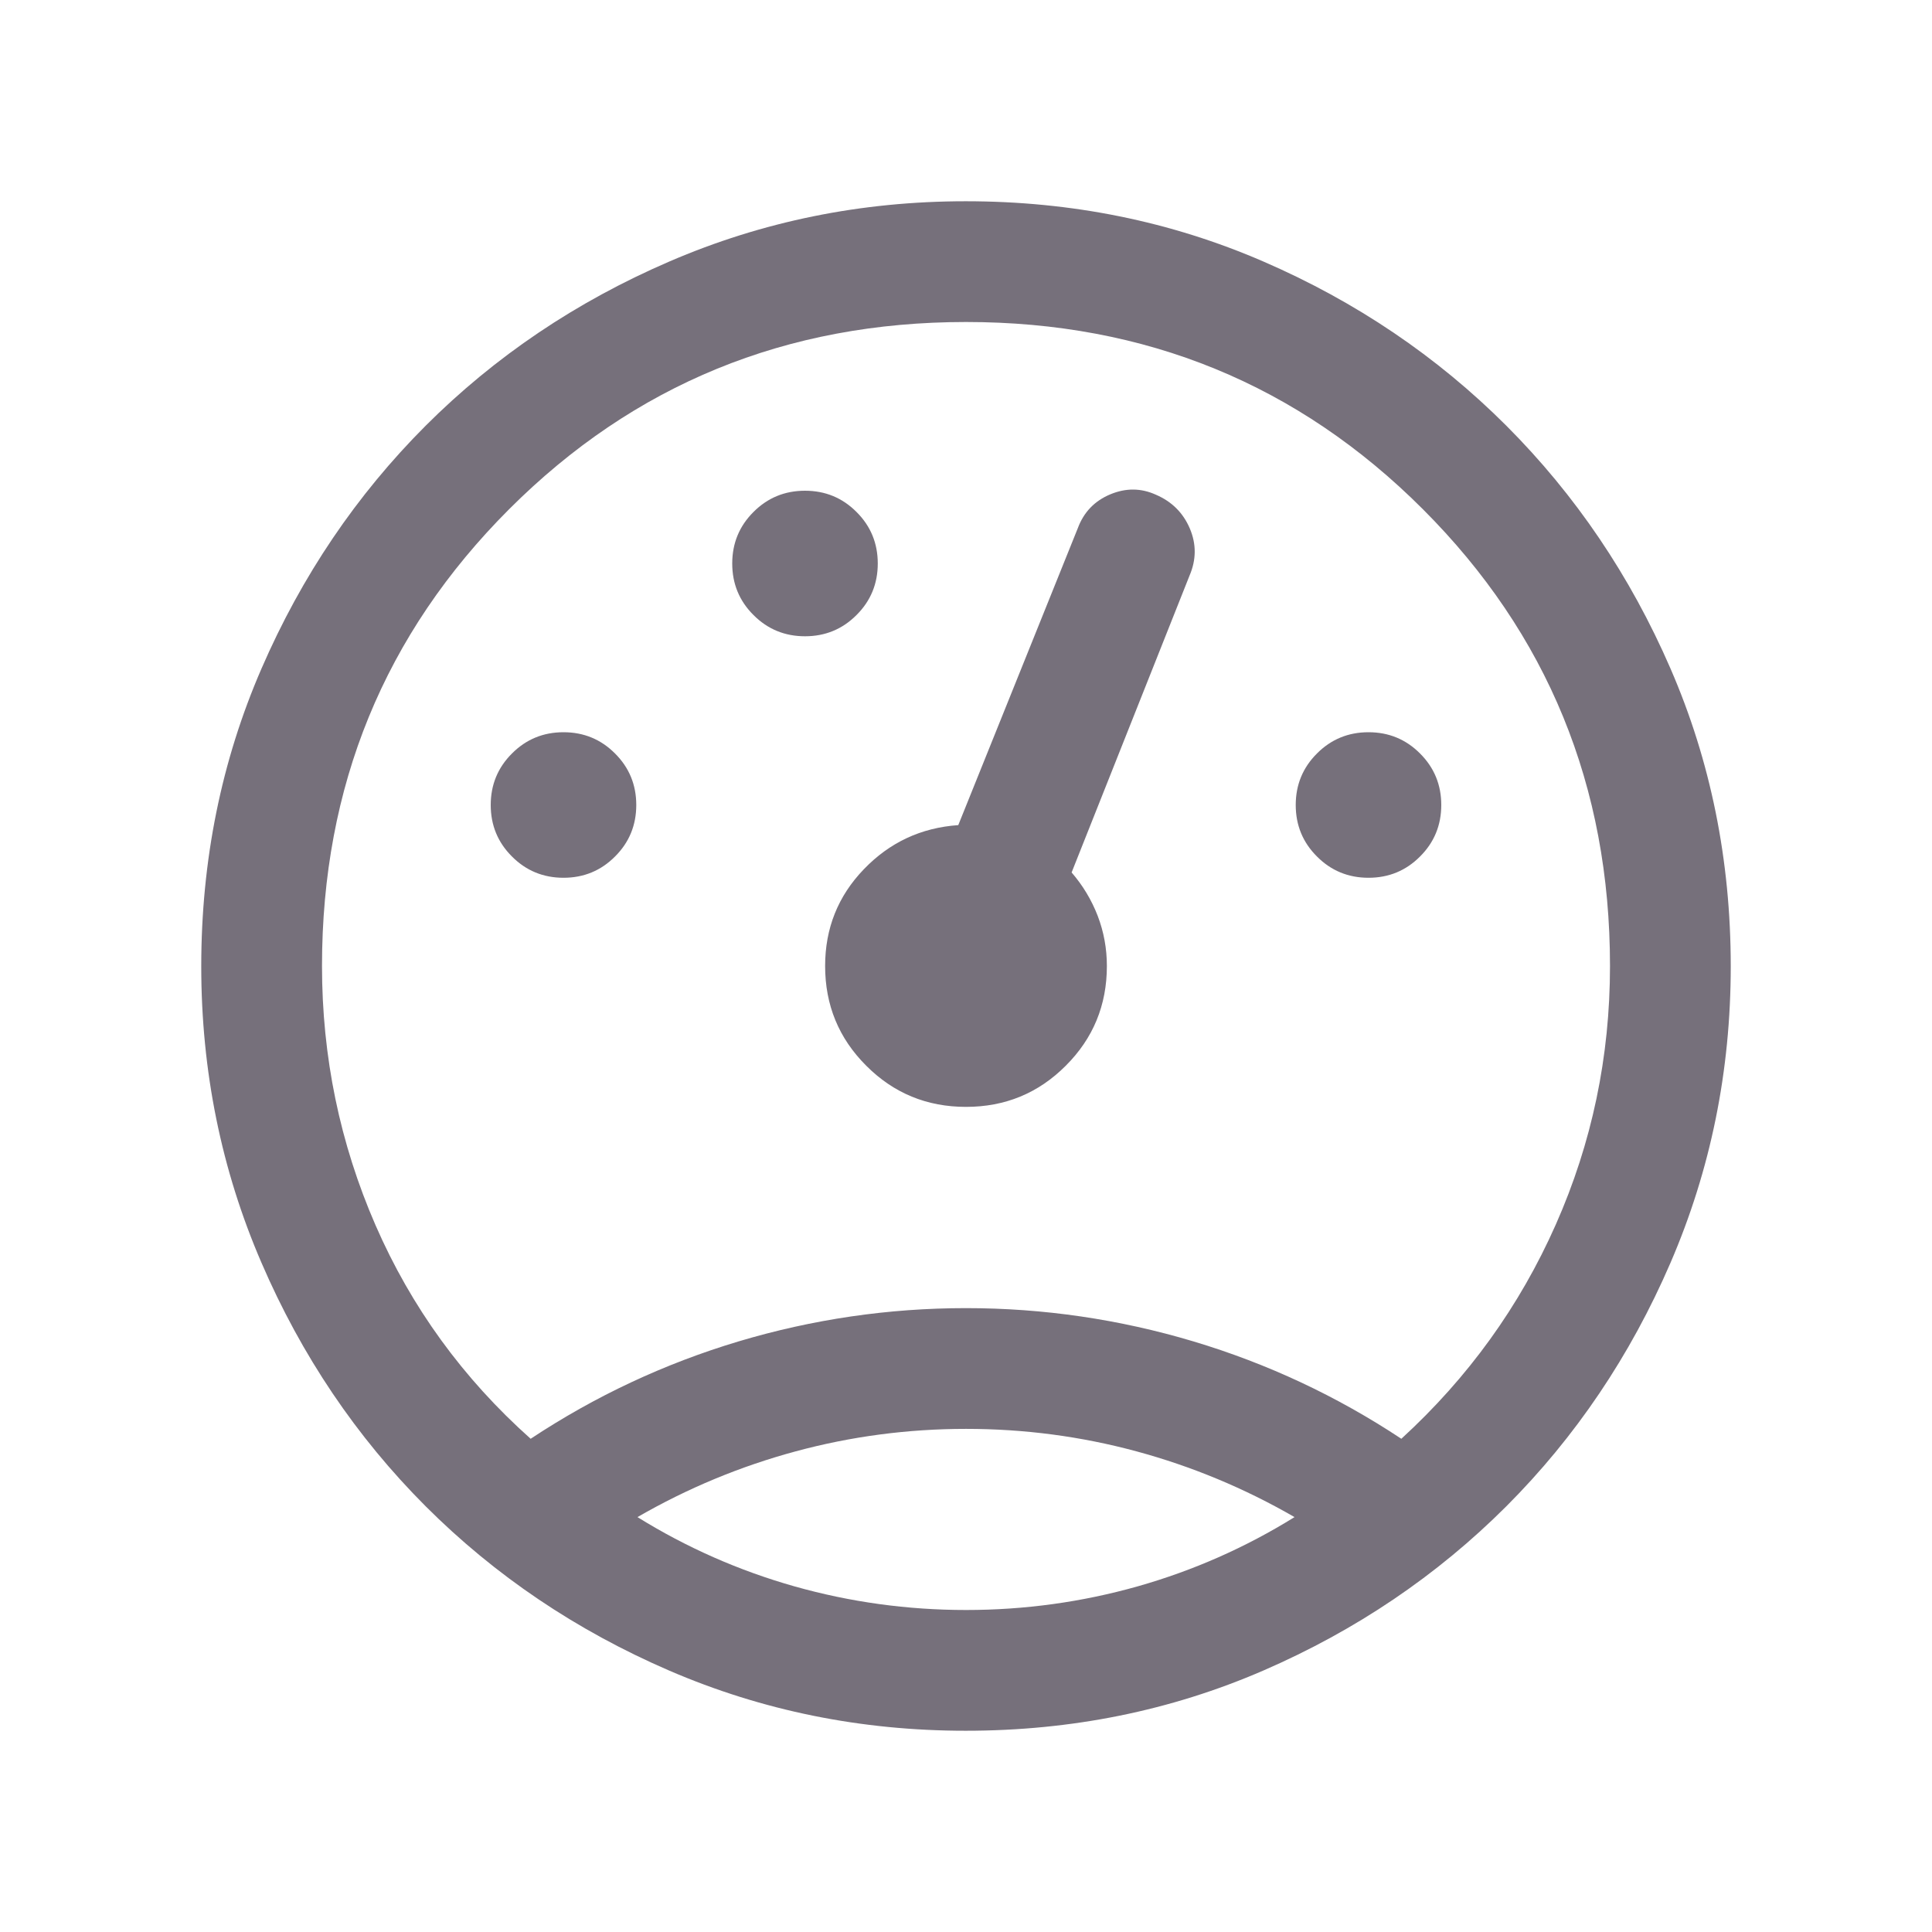 <svg width="24" height="24" viewBox="0 0 24 24" fill="none" xmlns="http://www.w3.org/2000/svg">
<mask id="mask0_168_116930" style="mask-type:alpha" maskUnits="userSpaceOnUse" x="0" y="0" width="24" height="24">
<rect width="24" height="24" fill="#875CB4"/>
</mask>
<g mask="url(#mask0_168_116930)">
<path d="M11.997 21.5C10.696 21.5 9.469 21.251 8.314 20.753C7.159 20.254 6.151 19.574 5.288 18.712C4.426 17.849 3.746 16.841 3.248 15.686C2.749 14.531 2.5 13.304 2.5 12.003C2.5 10.687 2.75 9.453 3.249 8.304C3.748 7.154 4.428 6.149 5.288 5.288C6.149 4.428 7.157 3.748 8.314 3.249C9.47 2.75 10.698 2.5 11.997 2.5C13.312 2.5 14.544 2.75 15.695 3.249C16.846 3.748 17.851 4.428 18.712 5.288C19.572 6.149 20.252 7.154 20.751 8.304C21.25 9.453 21.5 10.687 21.5 12.003C21.5 13.304 21.25 14.532 20.751 15.688C20.252 16.843 19.572 17.851 18.712 18.712C17.851 19.572 16.846 20.252 15.696 20.751C14.546 21.25 13.313 21.5 11.997 21.5ZM12 16.25C12.961 16.25 13.903 16.388 14.824 16.663C15.745 16.939 16.606 17.342 17.408 17.873C18.238 17.113 18.878 16.226 19.327 15.211C19.776 14.197 20 13.127 20 12C20 9.767 19.225 7.875 17.675 6.325C16.125 4.775 14.233 4 12 4C9.767 4 7.875 4.775 6.325 6.325C4.775 7.875 4 9.767 4 12C4 13.128 4.222 14.202 4.665 15.22C5.109 16.239 5.751 17.123 6.592 17.873C7.394 17.342 8.255 16.939 9.176 16.663C10.097 16.388 11.039 16.25 12 16.25ZM12.001 17.75C11.279 17.75 10.573 17.843 9.885 18.029C9.196 18.215 8.541 18.487 7.919 18.846C8.528 19.224 9.179 19.511 9.871 19.707C10.563 19.902 11.273 20 12.001 20C12.729 20 13.438 19.902 14.13 19.707C14.822 19.511 15.472 19.224 16.081 18.846C15.459 18.487 14.804 18.215 14.117 18.029C13.429 17.843 12.724 17.75 12.001 17.75ZM7 10.904C7.251 10.904 7.465 10.816 7.64 10.64C7.816 10.465 7.904 10.251 7.904 10C7.904 9.749 7.816 9.535 7.64 9.36C7.465 9.184 7.251 9.096 7 9.096C6.749 9.096 6.535 9.184 6.36 9.36C6.184 9.535 6.096 9.749 6.096 10C6.096 10.251 6.184 10.465 6.36 10.64C6.535 10.816 6.749 10.904 7 10.904ZM10 7.904C10.251 7.904 10.465 7.816 10.64 7.64C10.816 7.465 10.904 7.251 10.904 7C10.904 6.749 10.816 6.535 10.64 6.36C10.465 6.184 10.251 6.096 10 6.096C9.749 6.096 9.535 6.184 9.36 6.36C9.184 6.535 9.096 6.749 9.096 7C9.096 7.251 9.184 7.465 9.36 7.64C9.535 7.816 9.749 7.904 10 7.904ZM17 10.904C17.251 10.904 17.465 10.816 17.64 10.64C17.816 10.465 17.904 10.251 17.904 10C17.904 9.749 17.816 9.535 17.64 9.36C17.465 9.184 17.251 9.096 17 9.096C16.749 9.096 16.535 9.184 16.36 9.36C16.184 9.535 16.096 9.749 16.096 10C16.096 10.251 16.184 10.465 16.36 10.64C16.535 10.816 16.749 10.904 17 10.904ZM12 13.75C12.486 13.75 12.899 13.58 13.239 13.239C13.58 12.899 13.75 12.486 13.75 12C13.75 11.783 13.712 11.576 13.636 11.377C13.559 11.178 13.451 10.999 13.312 10.838L14.777 7.15C14.861 6.954 14.863 6.759 14.78 6.564C14.697 6.37 14.557 6.231 14.36 6.146C14.175 6.062 13.986 6.06 13.792 6.141C13.598 6.222 13.463 6.362 13.389 6.561L11.904 10.25C11.442 10.282 11.051 10.465 10.731 10.798C10.41 11.131 10.25 11.532 10.25 12C10.25 12.486 10.42 12.899 10.761 13.239C11.101 13.58 11.514 13.75 12 13.75Z" fill="#76707B"/>
</g>
</svg>
